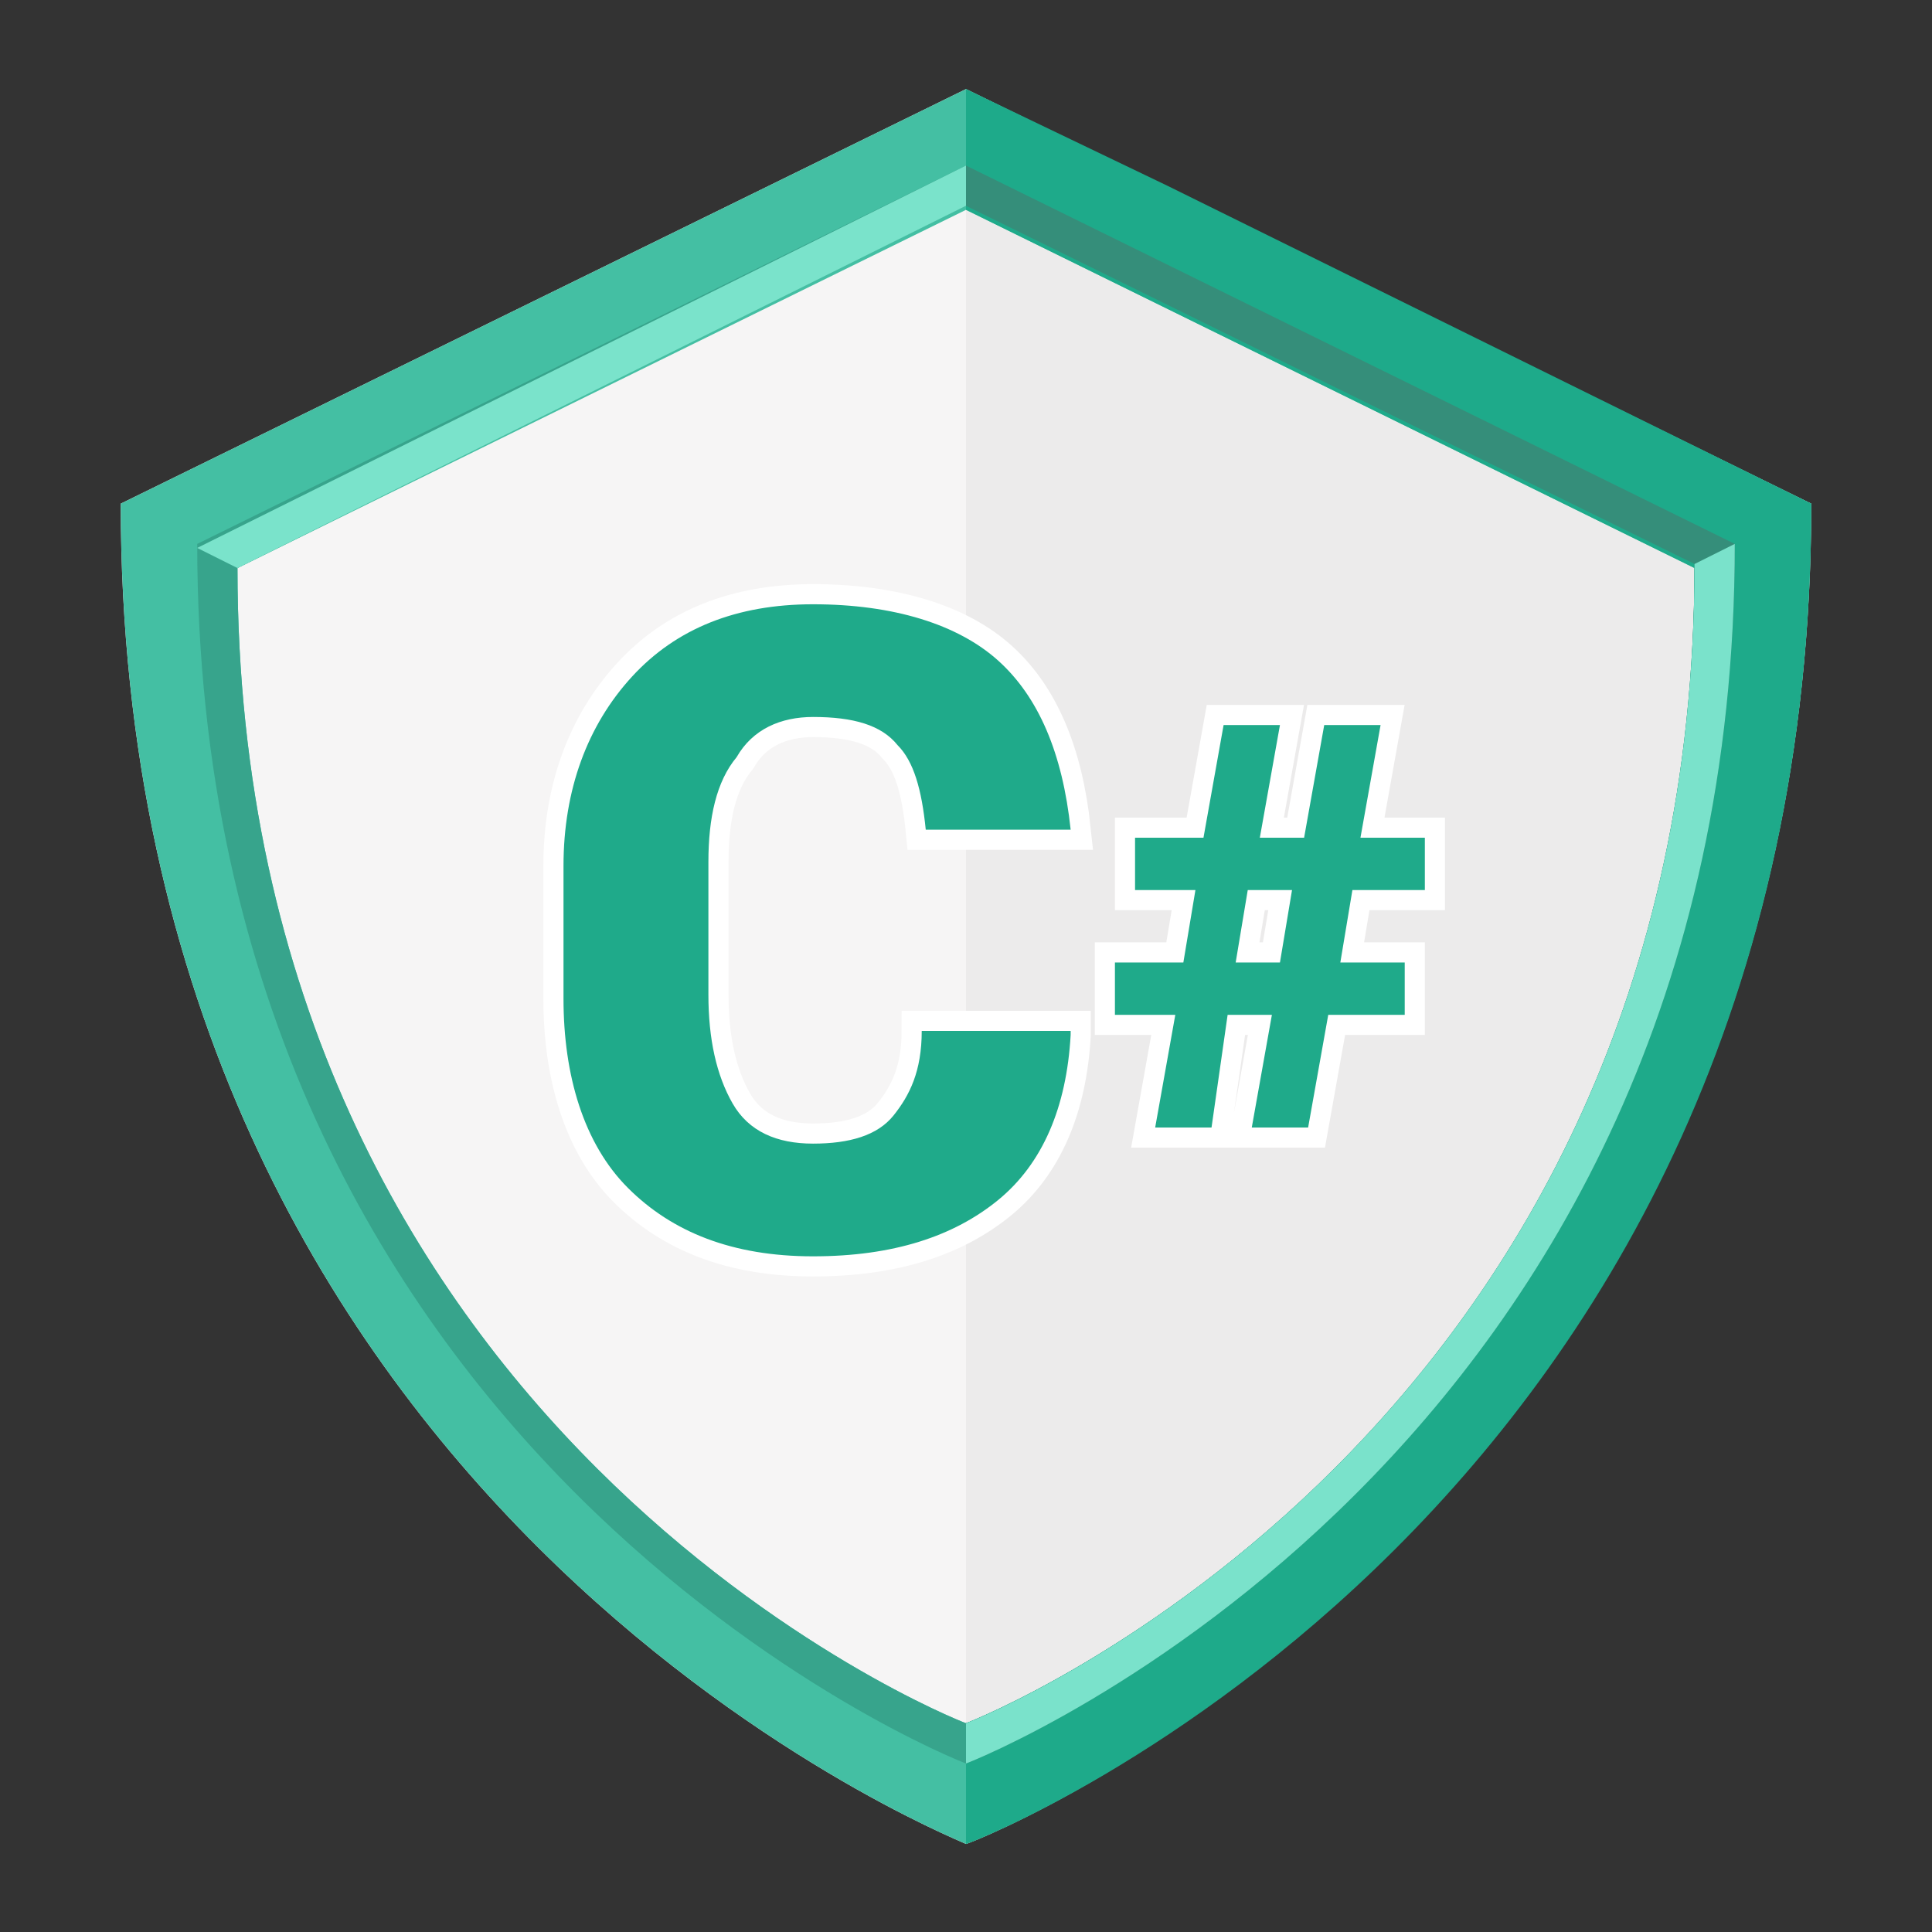 <svg xmlns="http://www.w3.org/2000/svg" viewBox="-12 19 48 48"><rect x="-12" y="19" width="48" height="48" fill="#333333" stroke="none"/><path fill="#F6F5F5" d="M-12,17.5c0,24.9,20.6,33.1,21,33.3c0.4-0.1,21-8.4,21-33.3L9,7.2L-12,17.5z" transform="translate(3 14.013)"/><path opacity=".125" fill="#AEAEAE" d="M9,7.2L9,7.2L9,7.2L9,7.2l0,43.6l0,0v0l0,0 l0,0v0c0.3-0.1,21-8.4,21-33.3L9,7.2L9,7.2" transform="translate(3 14.013)"/><path fill="#44BFA3" d="M9,7.2L9,7.2L9,7.2L9,7.2l-21,10.3c0,24.9,20.6,33.1,21,33.3v0l0,0l0,0v0 c0.3-0.1,21-8.4,21-33.3L9,7.2 M9,47.8L9,47.8L9,47.8L9,47.8C8.7,47.7-9.1,40.6-9.1,19.1L9,10.2v0l0,0l0,0v0l18.1,8.9 C27.1,40.6,9.3,47.7,9,47.8" transform="translate(3 14.013)"/><path fill="#37A48C" d="M9,9.1L9,9.1L9,9.1L9,9.1l-19.1,9.4c0,22.7,18.8,30.2,19.1,30.3v0l0,0l0,0v0 c0.3-0.1,19.1-7.6,19.1-30.3L9,9.1 M9,47.8L9,47.8L9,47.8L9,47.8C8.7,47.7-9.1,40.6-9.1,19.1L9,10.1v0l0,0l0,0v0l18.1,8.9 C27.1,40.6,9.3,47.7,9,47.8" transform="translate(3 14.013)"/><path fill="#1EAA8A" d="M9,10.2l18.1,8.9C27.1,40.6,9.3,47.7,9,47.8l0,3c0.4-0.1,21-8.3,21-33.3L14,9.6L9,7.2 L9,10.2z" transform="translate(3 14.013)"/><path fill="#358E7A" d="M28.1,18.5L9,9.1v0h0v0l0,0v1l0,0v0l0,0l0,0v0l18.1,8.9C27.1,40.6,9.3,47.7,9,47.8v0h0v0 l0,0v1l0,0v0l0,0l0,0v0C9.3,48.7,28.1,41.2,28.1,18.5" transform="translate(3 14.013)"/><path fill="#7AE3CB" d="M-9.1,19.1l-1-0.5L9,9.1l0,1L-9.1,19.1" transform="translate(3 14.013)"/><path fill="#7AE2CB" d="M28.1,18.5l-1,0.5C27.1,40.6,9.3,47.7,9,47.8v0h0v0l0,0v1l0,0v0l0,0l0,0v0 C9.3,48.7,28.1,41.2,28.1,18.5" transform="translate(3 14.013)"/><path fill="#1FAA8A" stroke="#FFF" d="M14.6,44.7c-0.1,1.8-0.7,3.2-1.8,4.1 s-2.6,1.4-4.6,1.4c-2,0-3.5-0.6-4.6-1.7S2,45.7,2,43.8v-3.3c0-1.9,0.6-3.5,1.7-4.7c1.1-1.2,2.6-1.8,4.5-1.8c2,0,3.6,0.5,4.6,1.4 s1.6,2.3,1.8,4.2H11c-0.1-1-0.3-1.7-0.7-2.1c-0.4-0.5-1.1-0.7-2.1-0.7c-0.8,0-1.5,0.3-1.9,1c-0.5,0.6-0.7,1.5-0.7,2.6v3.3 c0,1.1,0.2,2,0.6,2.7s1.1,1,2,1c0.9,0,1.6-0.2,2-0.7s0.7-1.1,0.7-2.1H14.6z" transform="translate(0 .013)"/><path fill="#1FAA8A" stroke="#FFF" d="M19.6,44.2h-1.1L18.1,47h-1.4l0.5-2.8h-1.5v-1.3 h1.7l0.3-1.8h-1.5v-1.3h1.7l0.5-2.8h1.4l-0.5,2.8h1.1l0.5-2.8h1.4l-0.5,2.8h1.6v1.3h-1.8l-0.3,1.8h1.6v1.3H21L20.5,47h-1.4 L19.6,44.2z M18.7,42.9h1.1l0.3-1.8H19L18.7,42.9z" transform="translate(0 .013)"/><path fill="#1FAA8A" d="M14.6,44.7c-0.1,1.8-0.7,3.2-1.8,4.1s-2.6,1.4-4.6,1.4 c-2,0-3.5-0.6-4.6-1.7S2,45.7,2,43.8v-3.3c0-1.9,0.6-3.5,1.7-4.7c1.1-1.2,2.6-1.8,4.5-1.8c2,0,3.6,0.5,4.6,1.4s1.6,2.3,1.8,4.2H11 c-0.1-1-0.3-1.7-0.7-2.1c-0.4-0.5-1.1-0.7-2.1-0.7c-0.8,0-1.5,0.3-1.9,1c-0.5,0.6-0.7,1.5-0.7,2.6v3.3c0,1.1,0.2,2,0.6,2.7 s1.1,1,2,1c0.9,0,1.6-0.2,2-0.7s0.7-1.1,0.7-2.1H14.6z" transform="translate(0 .013)"/><path fill="#1FAA8A" d="M19.6,44.2h-1.1L18.1,47h-1.4l0.5-2.8h-1.5v-1.3h1.7l0.3-1.8 h-1.5v-1.3h1.7l0.5-2.8h1.4l-0.5,2.8h1.1l0.5-2.8h1.4l-0.5,2.8h1.6v1.3h-1.8l-0.3,1.8h1.6v1.3H21L20.5,47h-1.4L19.6,44.2z M18.7,42.9h1.1l0.3-1.8H19L18.7,42.9z" transform="translate(0 .013)"/></svg>